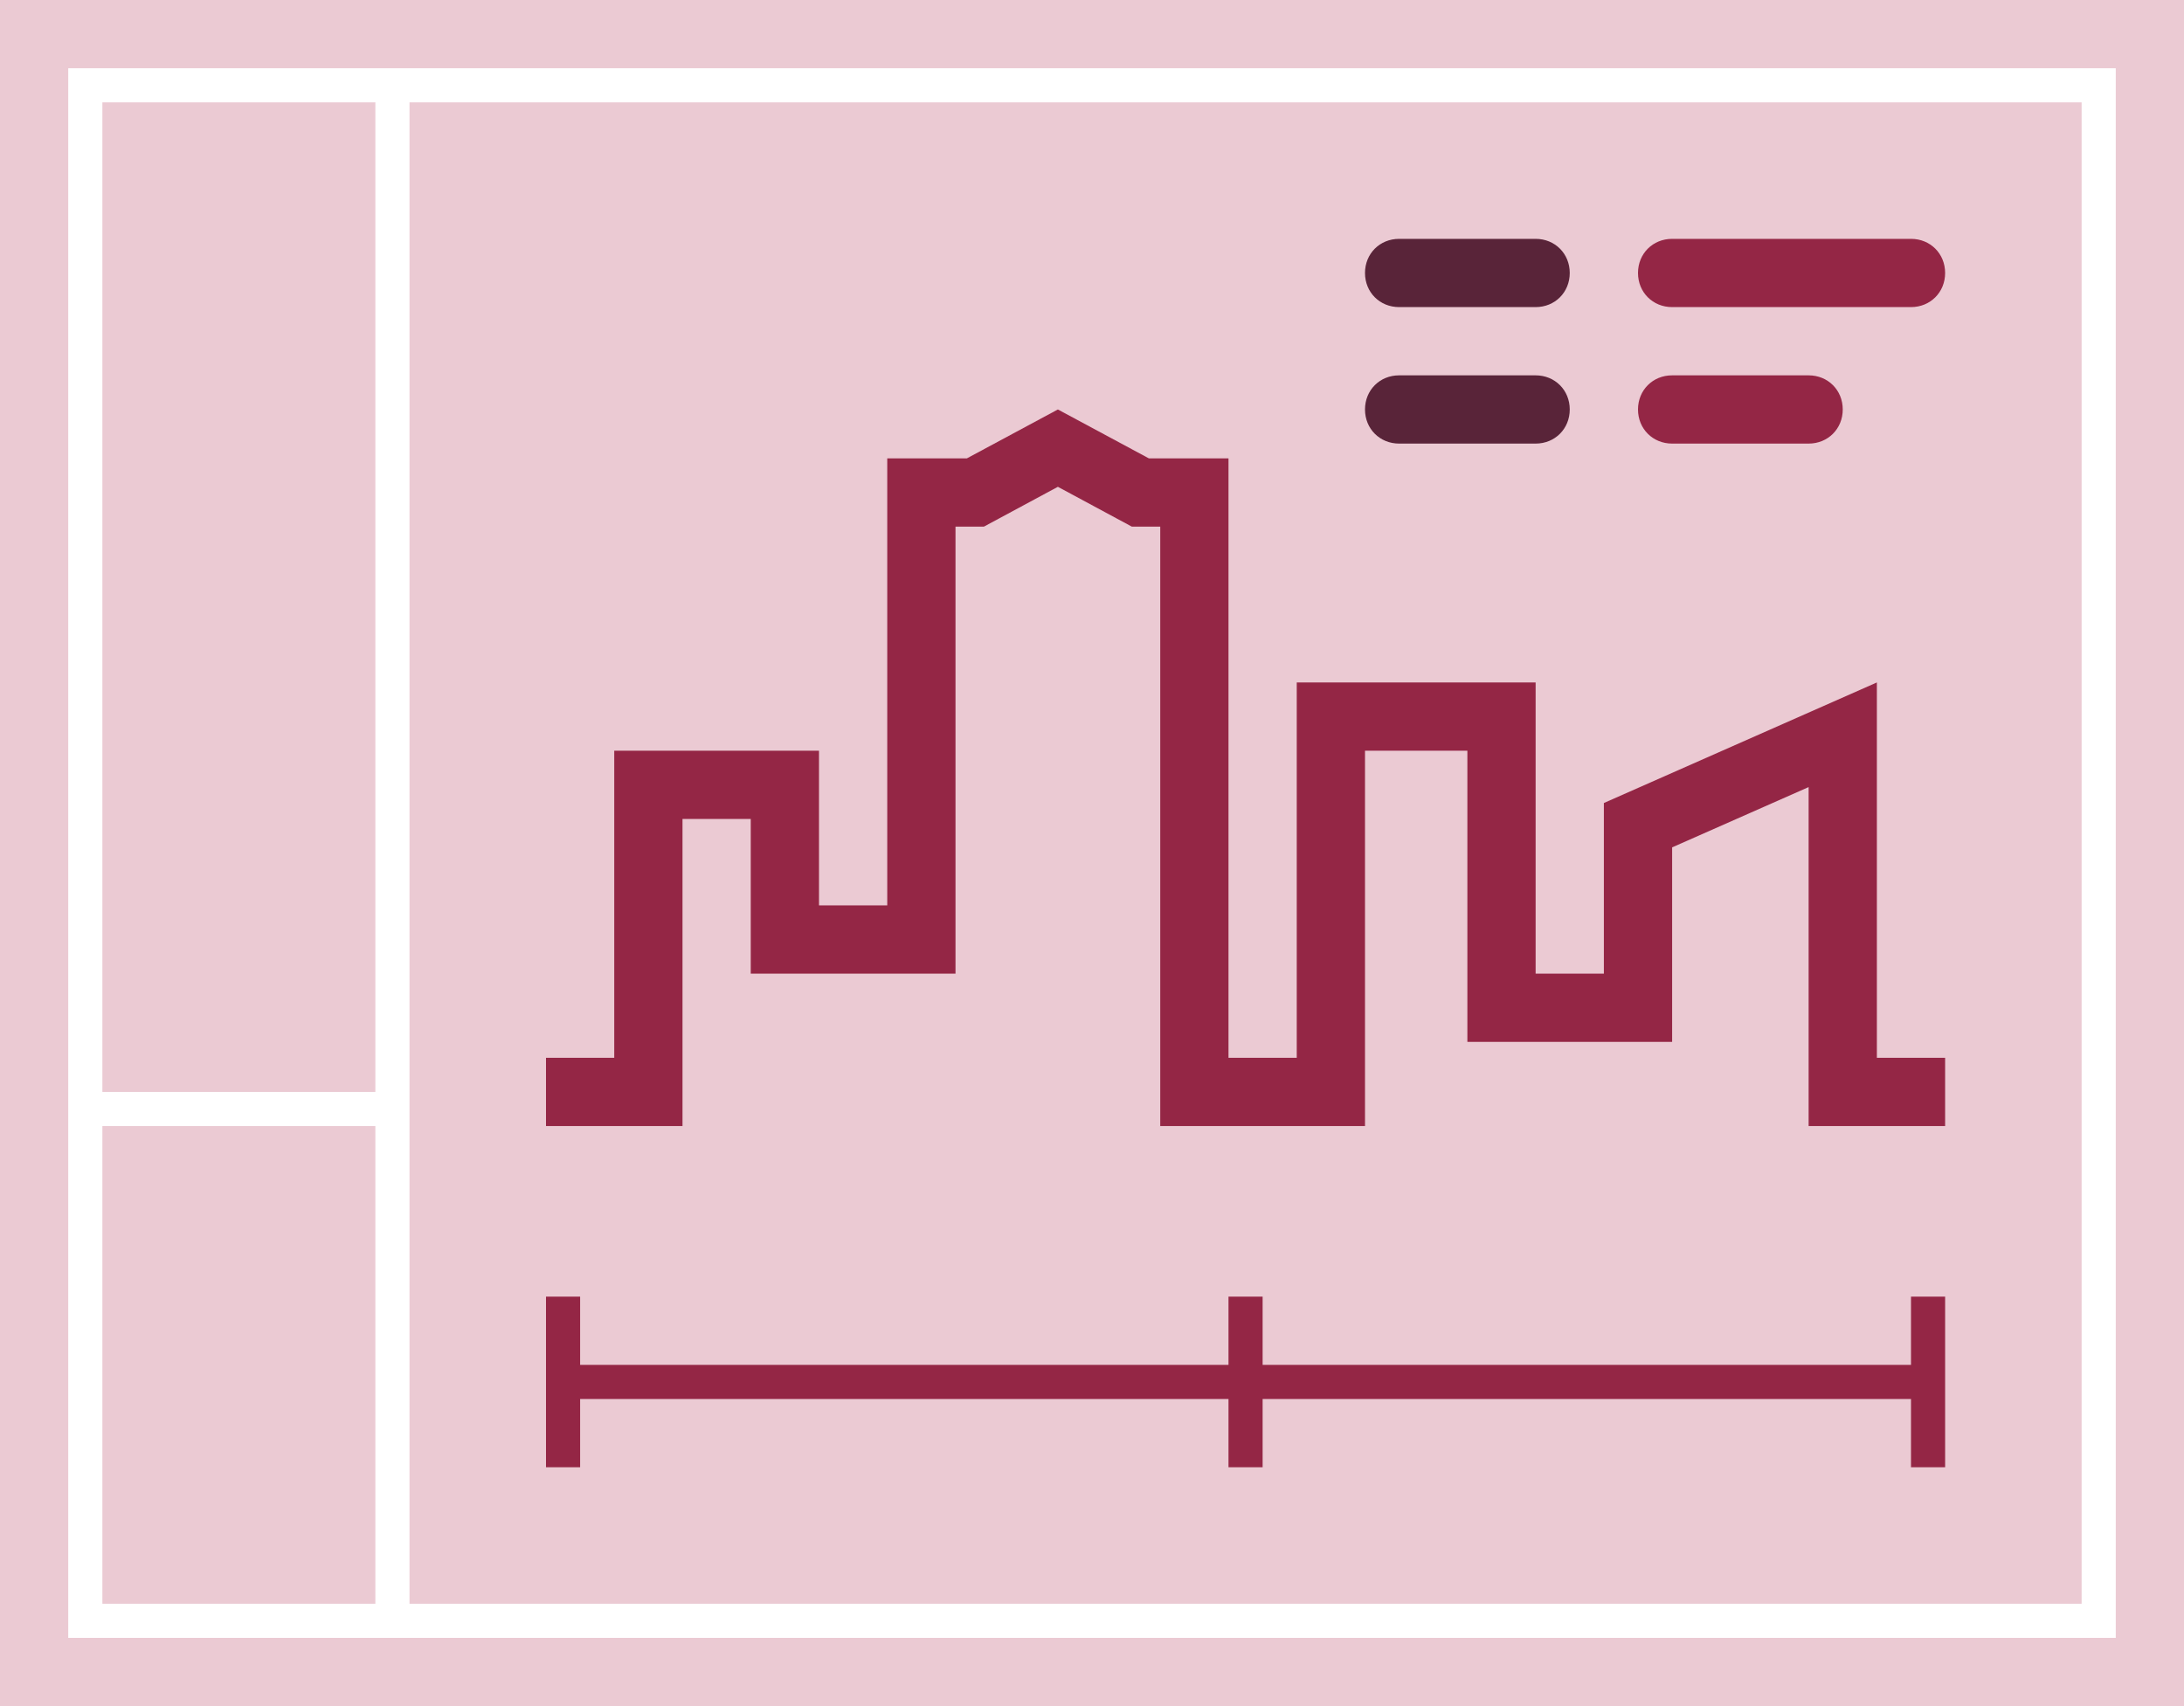 <?xml version="1.0" encoding="utf-8"?>
<!-- Generator: Adobe Illustrator 21.1.0, SVG Export Plug-In . SVG Version: 6.00 Build 0)  -->
<svg version="1.1" id="Icons" xmlns="http://www.w3.org/2000/svg" xmlns:xlink="http://www.w3.org/1999/xlink" x="0px" y="0px"
     viewBox="0 0 192 150" style="enable-background:new 0 0 192 150;" xml:space="preserve">
<rect style="fill:#EBCAD3;" width="192" height="150"/>
<polygon style="fill:#942645;" points="54,99 60,99 60,93 60,72 66,72 66,79.6 66,85.6 72,85.6 78,85.6 84,85.6 84,79.6 84,46.3 
    85,46.3 86.5,46.3 87.8,45.6 93,42.8 98.2,45.6 99.5,46.3 101,46.3 102,46.3 102,93 102,99 108,99 114,99 120,99 120,93 120,66 
    129,66 129,85.6 129,91.6 135,91.6 141,91.6 147,91.6 147,85.6 147,74.5 159,69.2 159,93 159,99 165,99 171,99 171,93 165,93 
    165,60 141,70.6 141,85.6 135,85.6 135,60 114,60 114,93 108,93 108,40.3 101,40.3 93,36 85,40.3 78,40.3 78,79.6 72,79.6 72,66 
    54,66 54,93 48,93 48,99 "/>
<polygon style="fill:#942645;" points="168,114 168,120 111,120 111,114 108,114 108,120 51,120 51,114 48,114 48,129 51,129 
    51,123 108,123 108,129 111,129 111,123 168,123 168,129 171,129 171,114 "/>
<path style="fill:#FFFFFF;" d="M36,6H6v138h180V6H36z M9,9h24v87H9V9z M9,141V99h24v42H9z M183,141H36V9h147V141z"/>
<path style="fill:#942645;" d="M171,24c0,1.7-1.3,3-3,3h-21c-1.7,0-3-1.3-3-3l0,0c0-1.7,1.3-3,3-3h21C169.7,21,171,22.3,171,24z"/>
<path style="fill:#942645;" d="M162,36c0,1.7-1.3,3-3,3h-12c-1.7,0-3-1.3-3-3l0,0c0-1.7,1.3-3,3-3h12C160.7,33,162,34.3,162,36z"/>
<path style="fill:#592439;" d="M138,24c0,1.7-1.3,3-3,3h-12c-1.7,0-3-1.3-3-3l0,0c0-1.7,1.3-3,3-3h12C136.7,21,138,22.3,138,24z"/>
<path style="fill:#592439;" d="M138,36c0,1.7-1.3,3-3,3h-12c-1.7,0-3-1.3-3-3l0,0c0-1.7,1.3-3,3-3h12C136.7,33,138,34.3,138,36z"/>
</svg>
